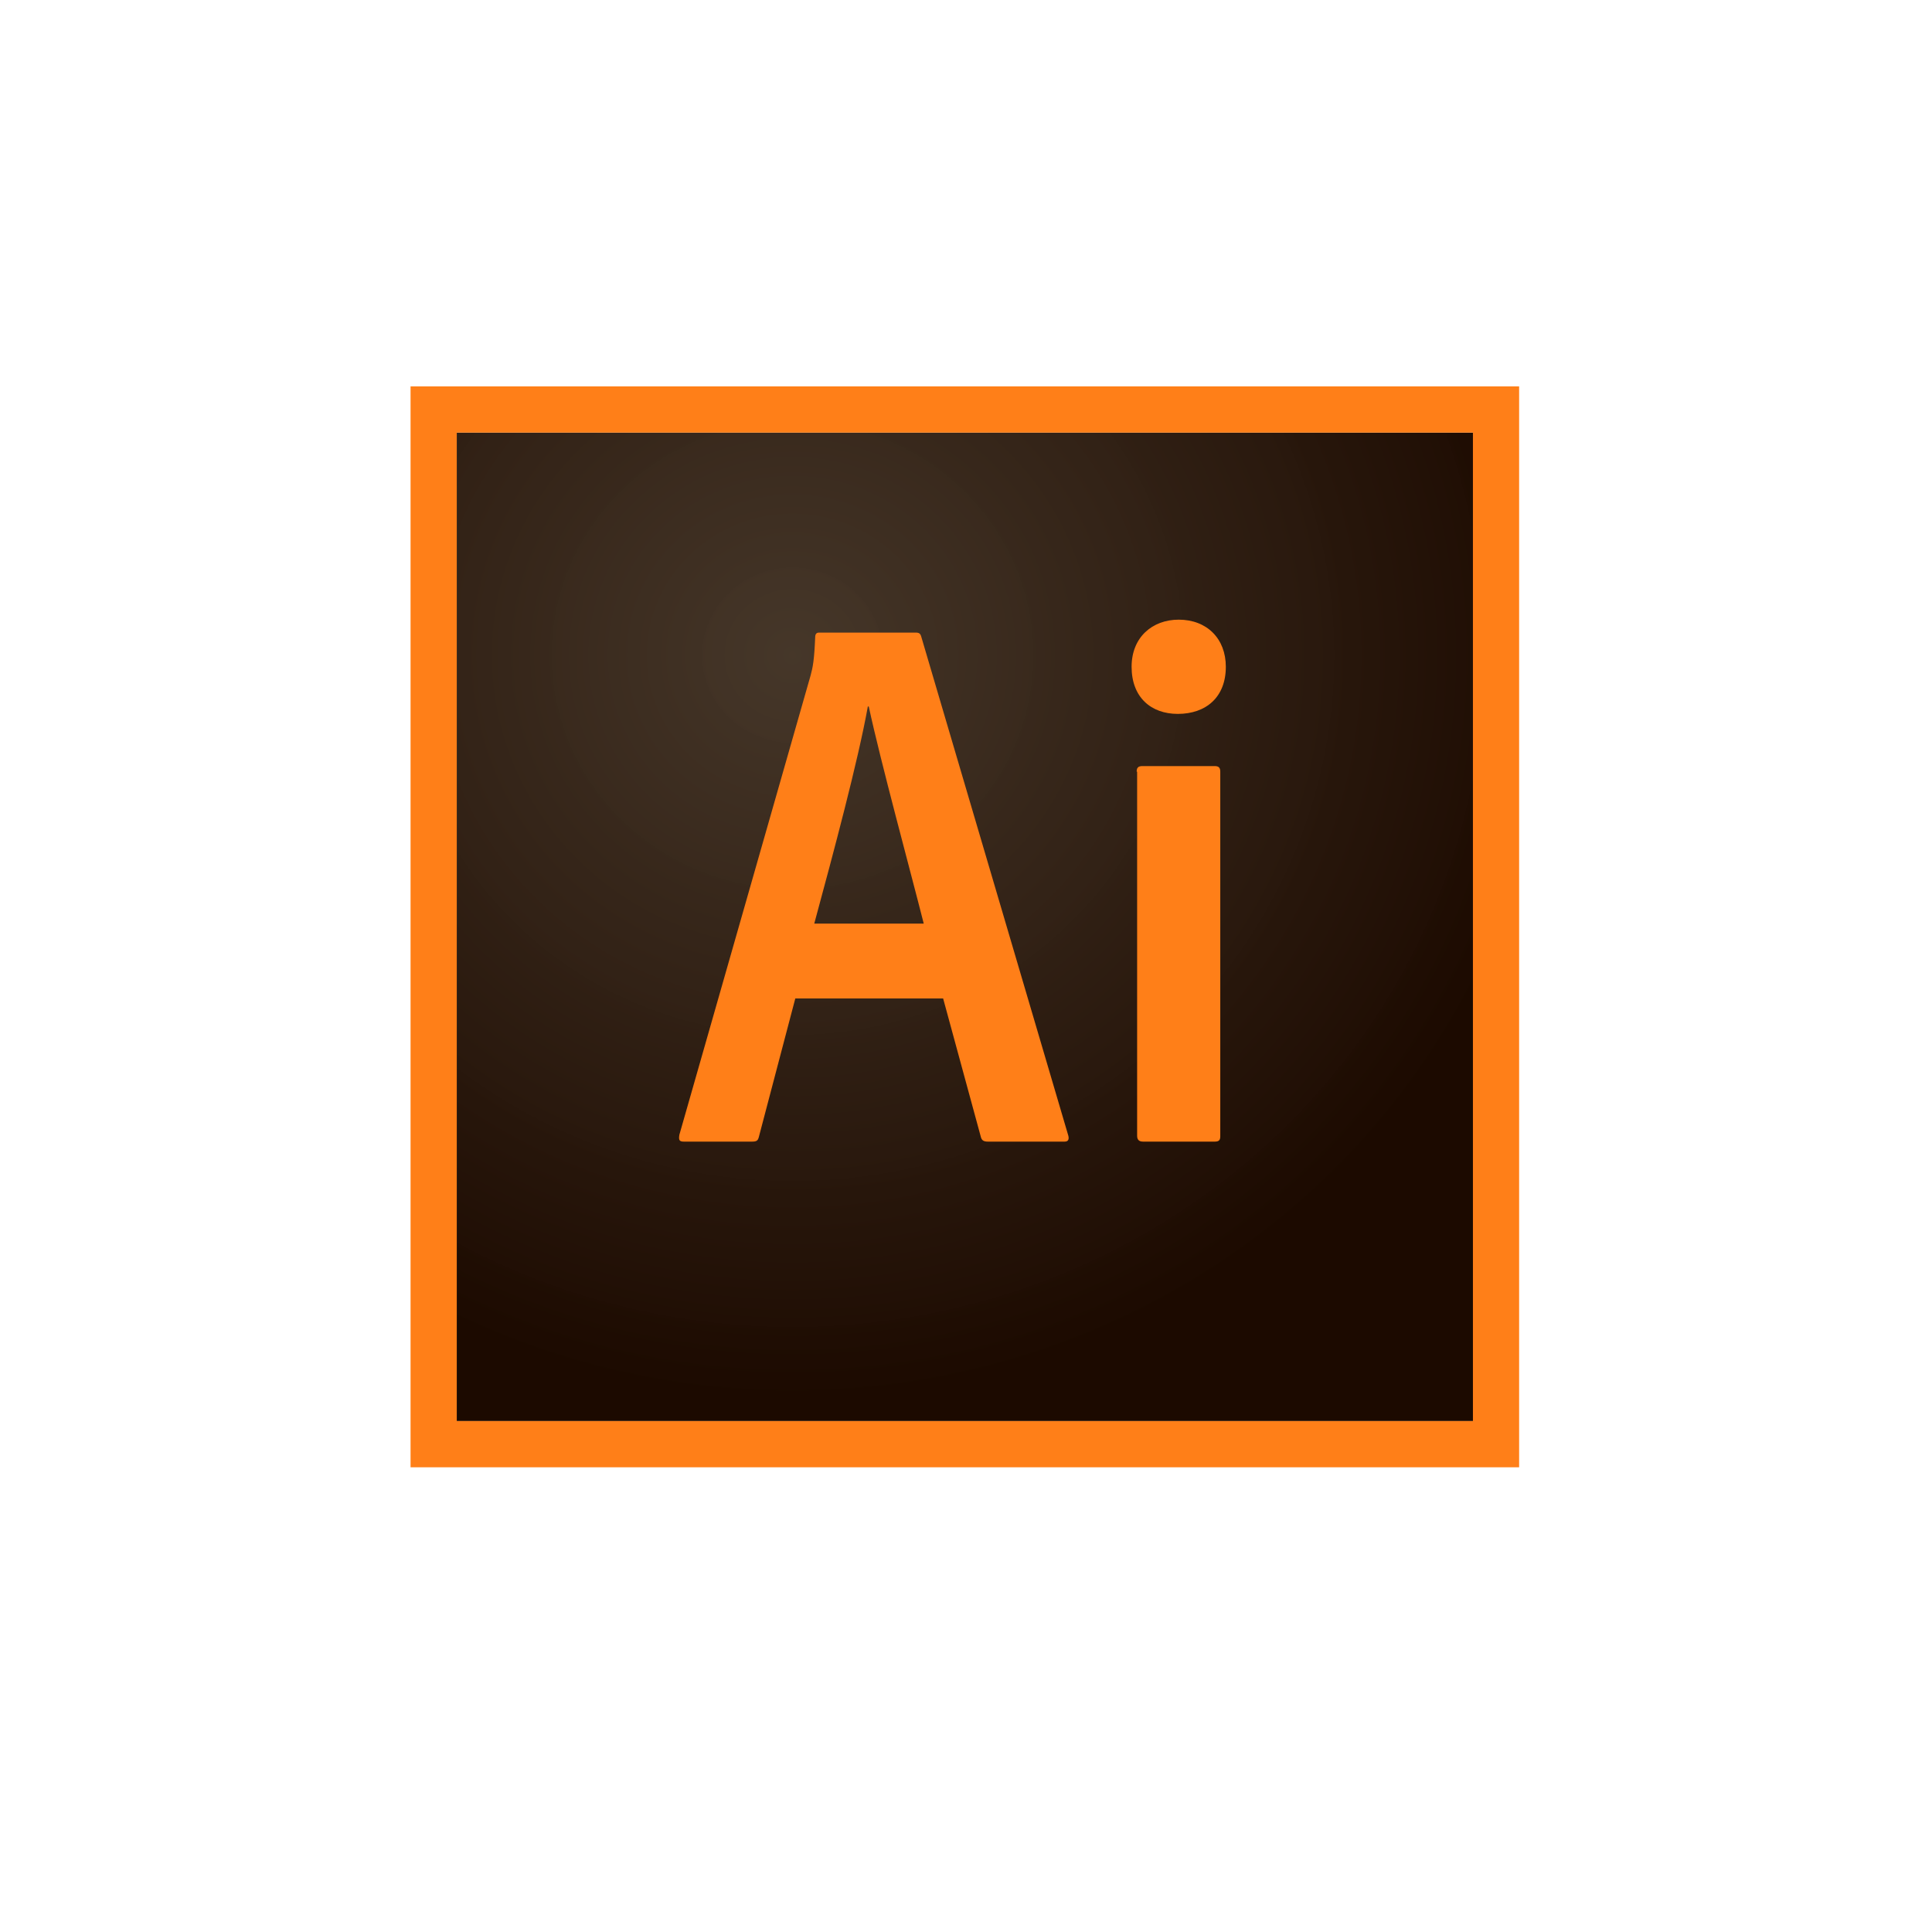 <svg width="80" height="80" viewBox="0 0 80 80" fill="none" xmlns="http://www.w3.org/2000/svg">
<path d="M18.913 17.913H60.992V58.844H18.913V17.913Z" fill="url(#paint0_radial)"/>
<path d="M18.913 17.913H60.991V58.844H18.913V17.913ZM17 60.757H62.904V16H17V60.757ZM47.067 31.952C47.067 31.799 47.124 31.722 47.297 31.722H50.3C50.453 31.722 50.529 31.779 50.529 31.952V47.043C50.529 47.196 50.491 47.272 50.3 47.272H47.335C47.144 47.272 47.086 47.177 47.086 47.024V31.952H47.067ZM46.857 27.61C46.857 26.386 47.717 25.659 48.808 25.659C49.974 25.659 50.759 26.443 50.759 27.61C50.759 28.872 49.936 29.561 48.77 29.561C47.66 29.561 46.857 28.872 46.857 27.61ZM38.25 38.244C37.714 36.121 36.452 31.493 35.974 29.255H35.935C35.534 31.493 34.52 35.28 33.717 38.244H38.25V38.244ZM32.932 41.343L31.422 47.081C31.383 47.234 31.326 47.272 31.135 47.272H28.323C28.132 47.272 28.093 47.215 28.132 46.985L33.564 27.973C33.659 27.629 33.717 27.323 33.755 26.386C33.755 26.252 33.812 26.195 33.908 26.195H37.925C38.058 26.195 38.116 26.233 38.154 26.386L44.236 47.023C44.275 47.176 44.236 47.272 44.083 47.272H40.908C40.755 47.272 40.66 47.234 40.621 47.1L39.053 41.343H32.932V41.343Z" fill="#FF7F18"/>
<defs>
<radialGradient id="paint0_radial" cx="0" cy="0" r="1" gradientUnits="userSpaceOnUse" gradientTransform="translate(32.771 27.085) scale(31.98 30.962)">
<stop stop-color="#423325" stop-opacity="0.98"/>
<stop offset="1" stop-color="#1C0A00"/>
</radialGradient>
</defs>
</svg>
